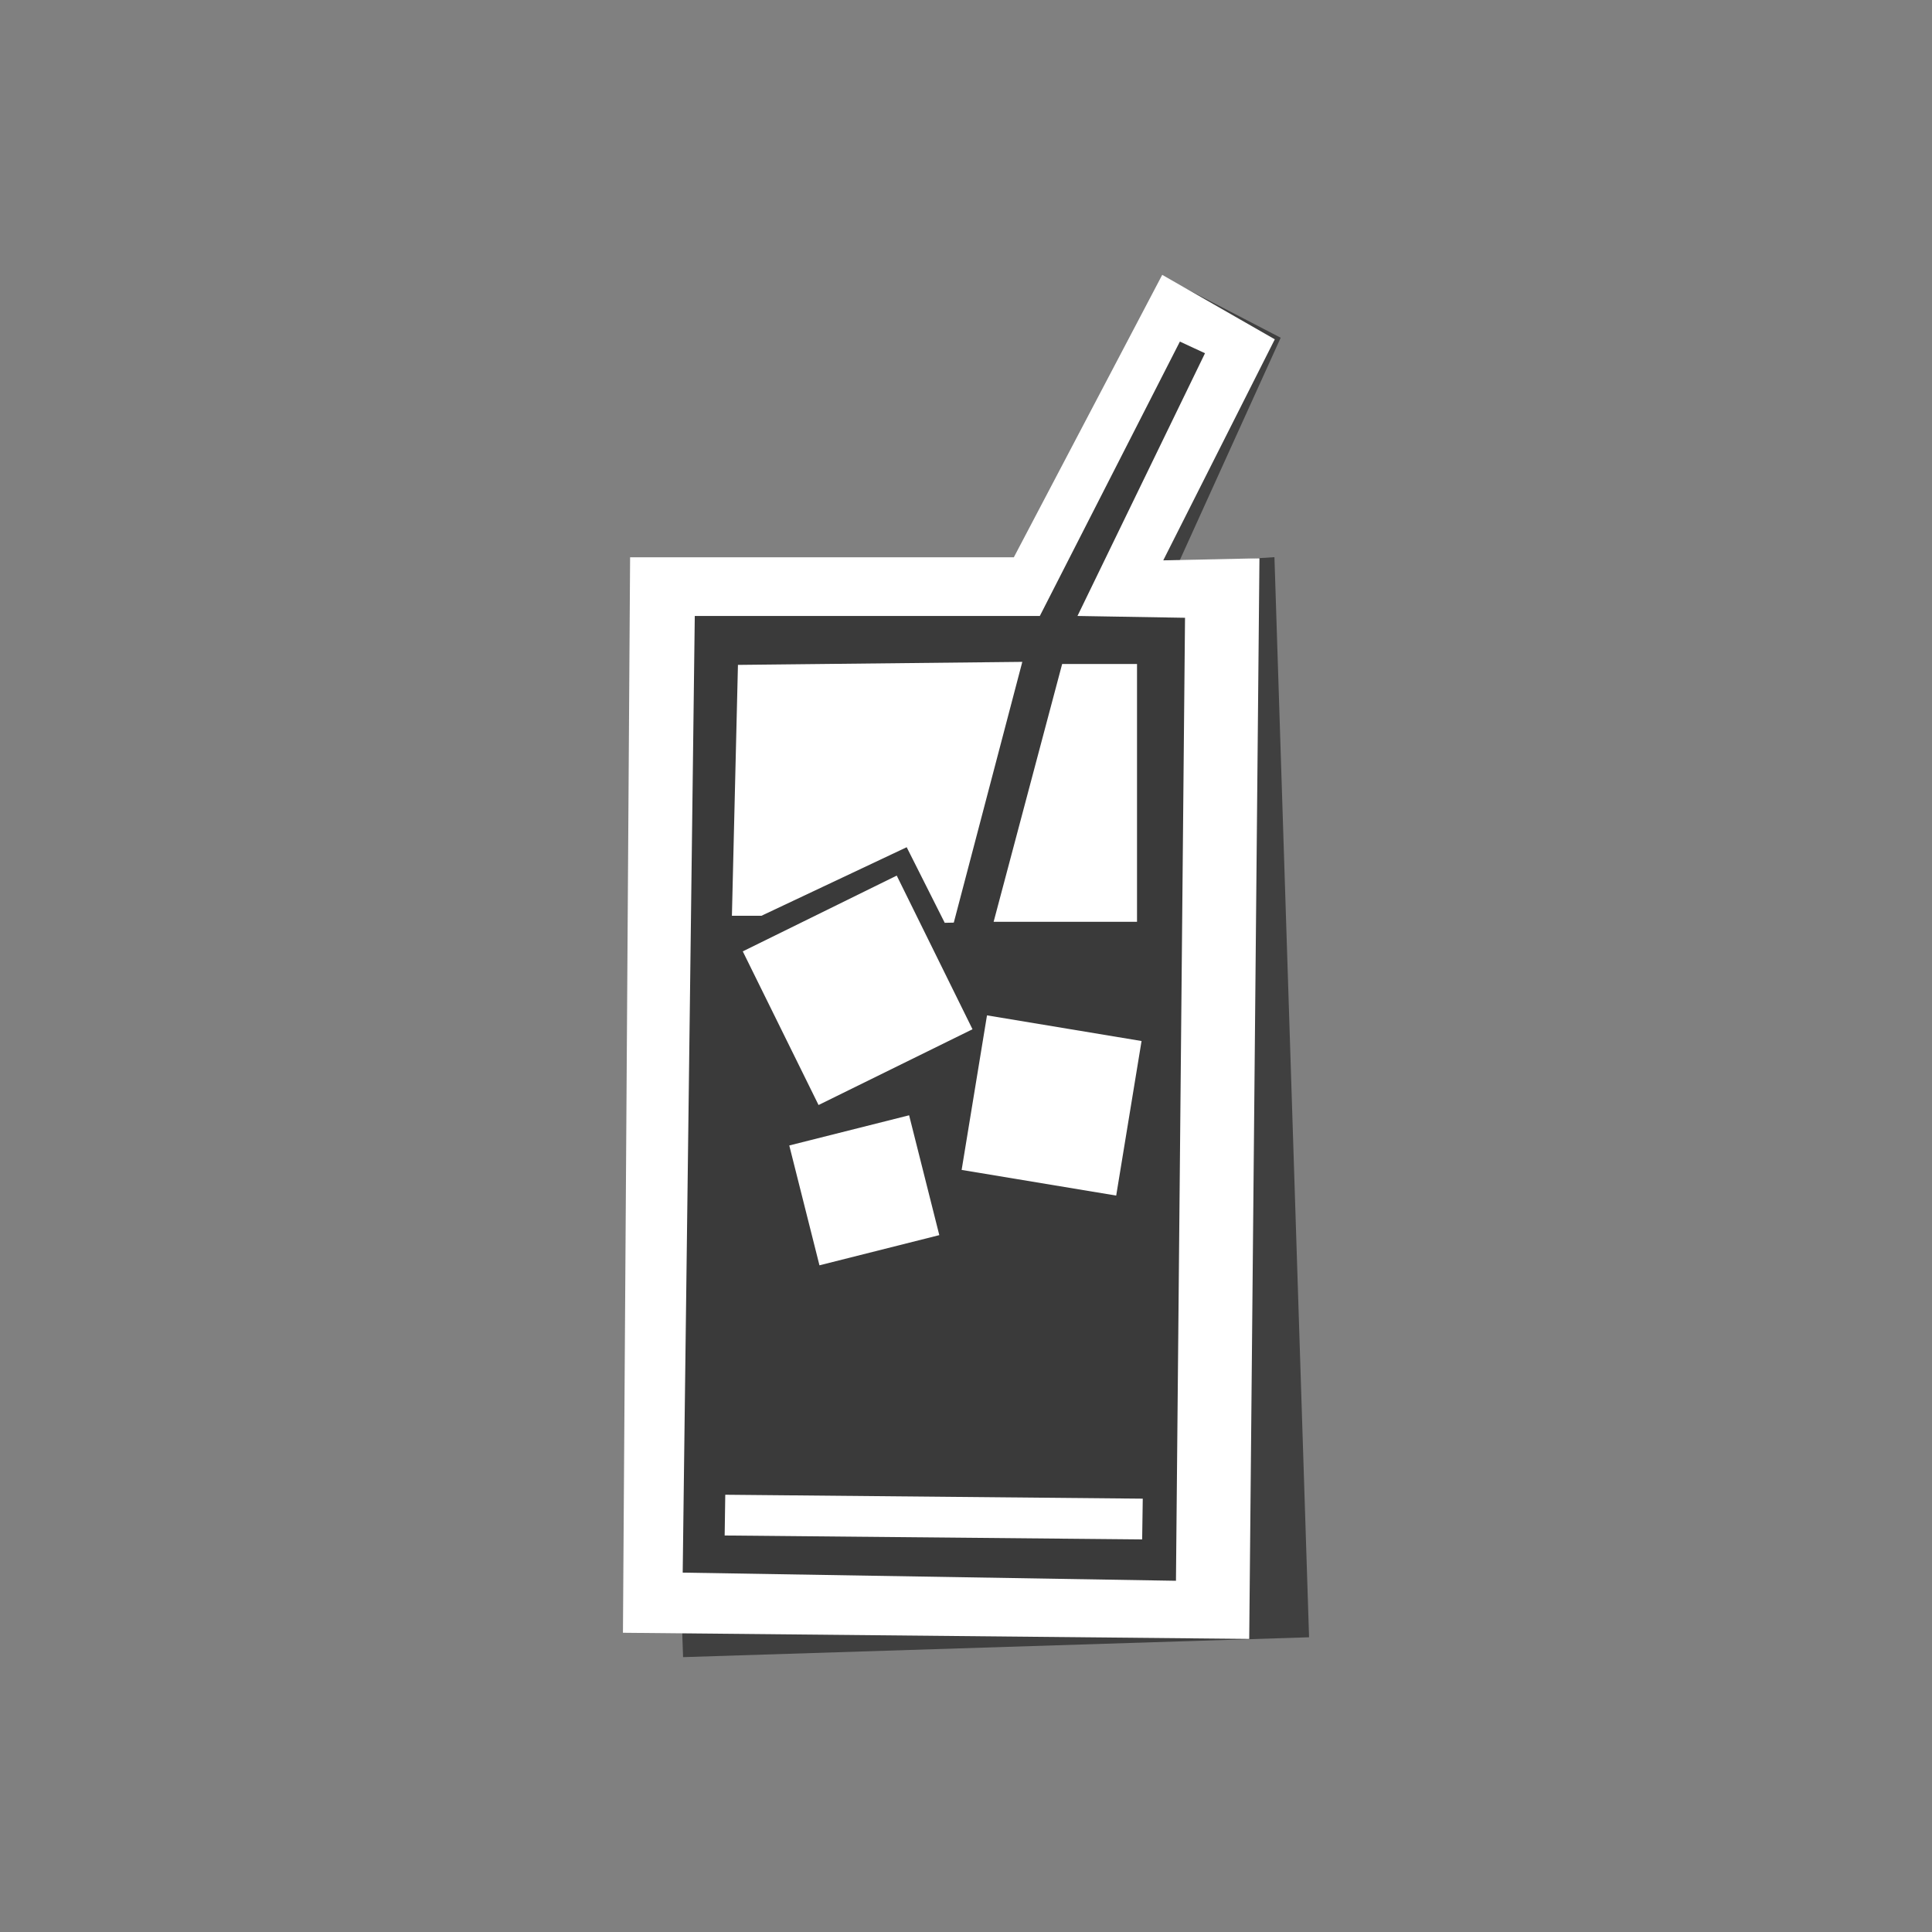 <?xml version="1.0" encoding="UTF-8" standalone="no"?>
<!-- Created with Inkscape (http://www.inkscape.org/) -->

<svg
   xmlns:dc="http://purl.org/dc/elements/1.1/"
   xmlns:cc="http://creativecommons.org/ns#"
   xmlns:rdf="http://www.w3.org/1999/02/22-rdf-syntax-ns#"
   xmlns:svg="http://www.w3.org/2000/svg"
   xmlns="http://www.w3.org/2000/svg"
   version="1.1"
   width="200"
   height="200"
   id="svg3047">
  <rect width="100%" height="100%" fill="#808080" stroke="none"/>
  <defs
     id="defs3051" />
  <g
     transform="translate(0.247,0.91)"
     id="g3909">
    <g
       transform="translate(10.934,22.454)"
       id="g3879-3">
      <path
         d="m 55.652,36.913 c 13.23,-0.55 26.46,-1.099 39.69,-1.649 4.711,-9.95 9.422,-19.9 14.133,-29.85 3.973,2.061 7.946,4.123 11.92,6.184 -3.529,7.78 -7.058,15.561 -10.587,23.341 3.313,-0.208 6.627,-0.417 9.94,-0.625 1.195,37.271 2.39,74.541 3.585,111.812 -21.6,0.685 -43.201,1.37 -64.801,2.056 C 58.239,111.093 56.945,74.003 55.652,36.913 z"
         id="path3081-6"
         style="opacity:0.5;fill:#000000;fill-opacity:1;stroke:none" />
    </g>
    <g
       transform="translate(-0.449,-0.3)"
       id="g3879">
      <path
         d="m 65.43,57.079 39.725,0 15.36,-29.237 11.653,6.674 -11.547,22.881 9.958,-0.212 -1.059,111.864 -64.831,-0.636 z"
         id="path3081"
         style="fill:#ffffff;fill-opacity:1;stroke:none" />
      <path
         d="m 122.344,34.75 -14.5,28.406 -35.719,0 -1.25,99.031 51.062,0.844 0.938,-99.688 -11.133,-0.188 13.201,-27.197 z M 106.031,67.906 98.938,94.9 98,94.919 94.062,87.094 79.031,94.188 l -3.062,0 0.625,-25.969 z m 4.125,0.219 7.75,0 0,26.688 -14.844,0 z M 93.031,90.031 100.875,105.938 84.938,113.781 77.094,97.875 z M 102.375,104.5 l 16,2.656 -2.625,16 -16,-2.656 z m -8.062,10.344 3.125,12.406 -12.406,3.125 -3.125,-12.406 z M 75.281,154.125 118.5,154.531 118.438,158.75 75.219,158.344 z"
         id="path3856"
         style="fill:#3a3a3a;fill-opacity:1;stroke:none" />
    </g>
  </g>
</svg>
